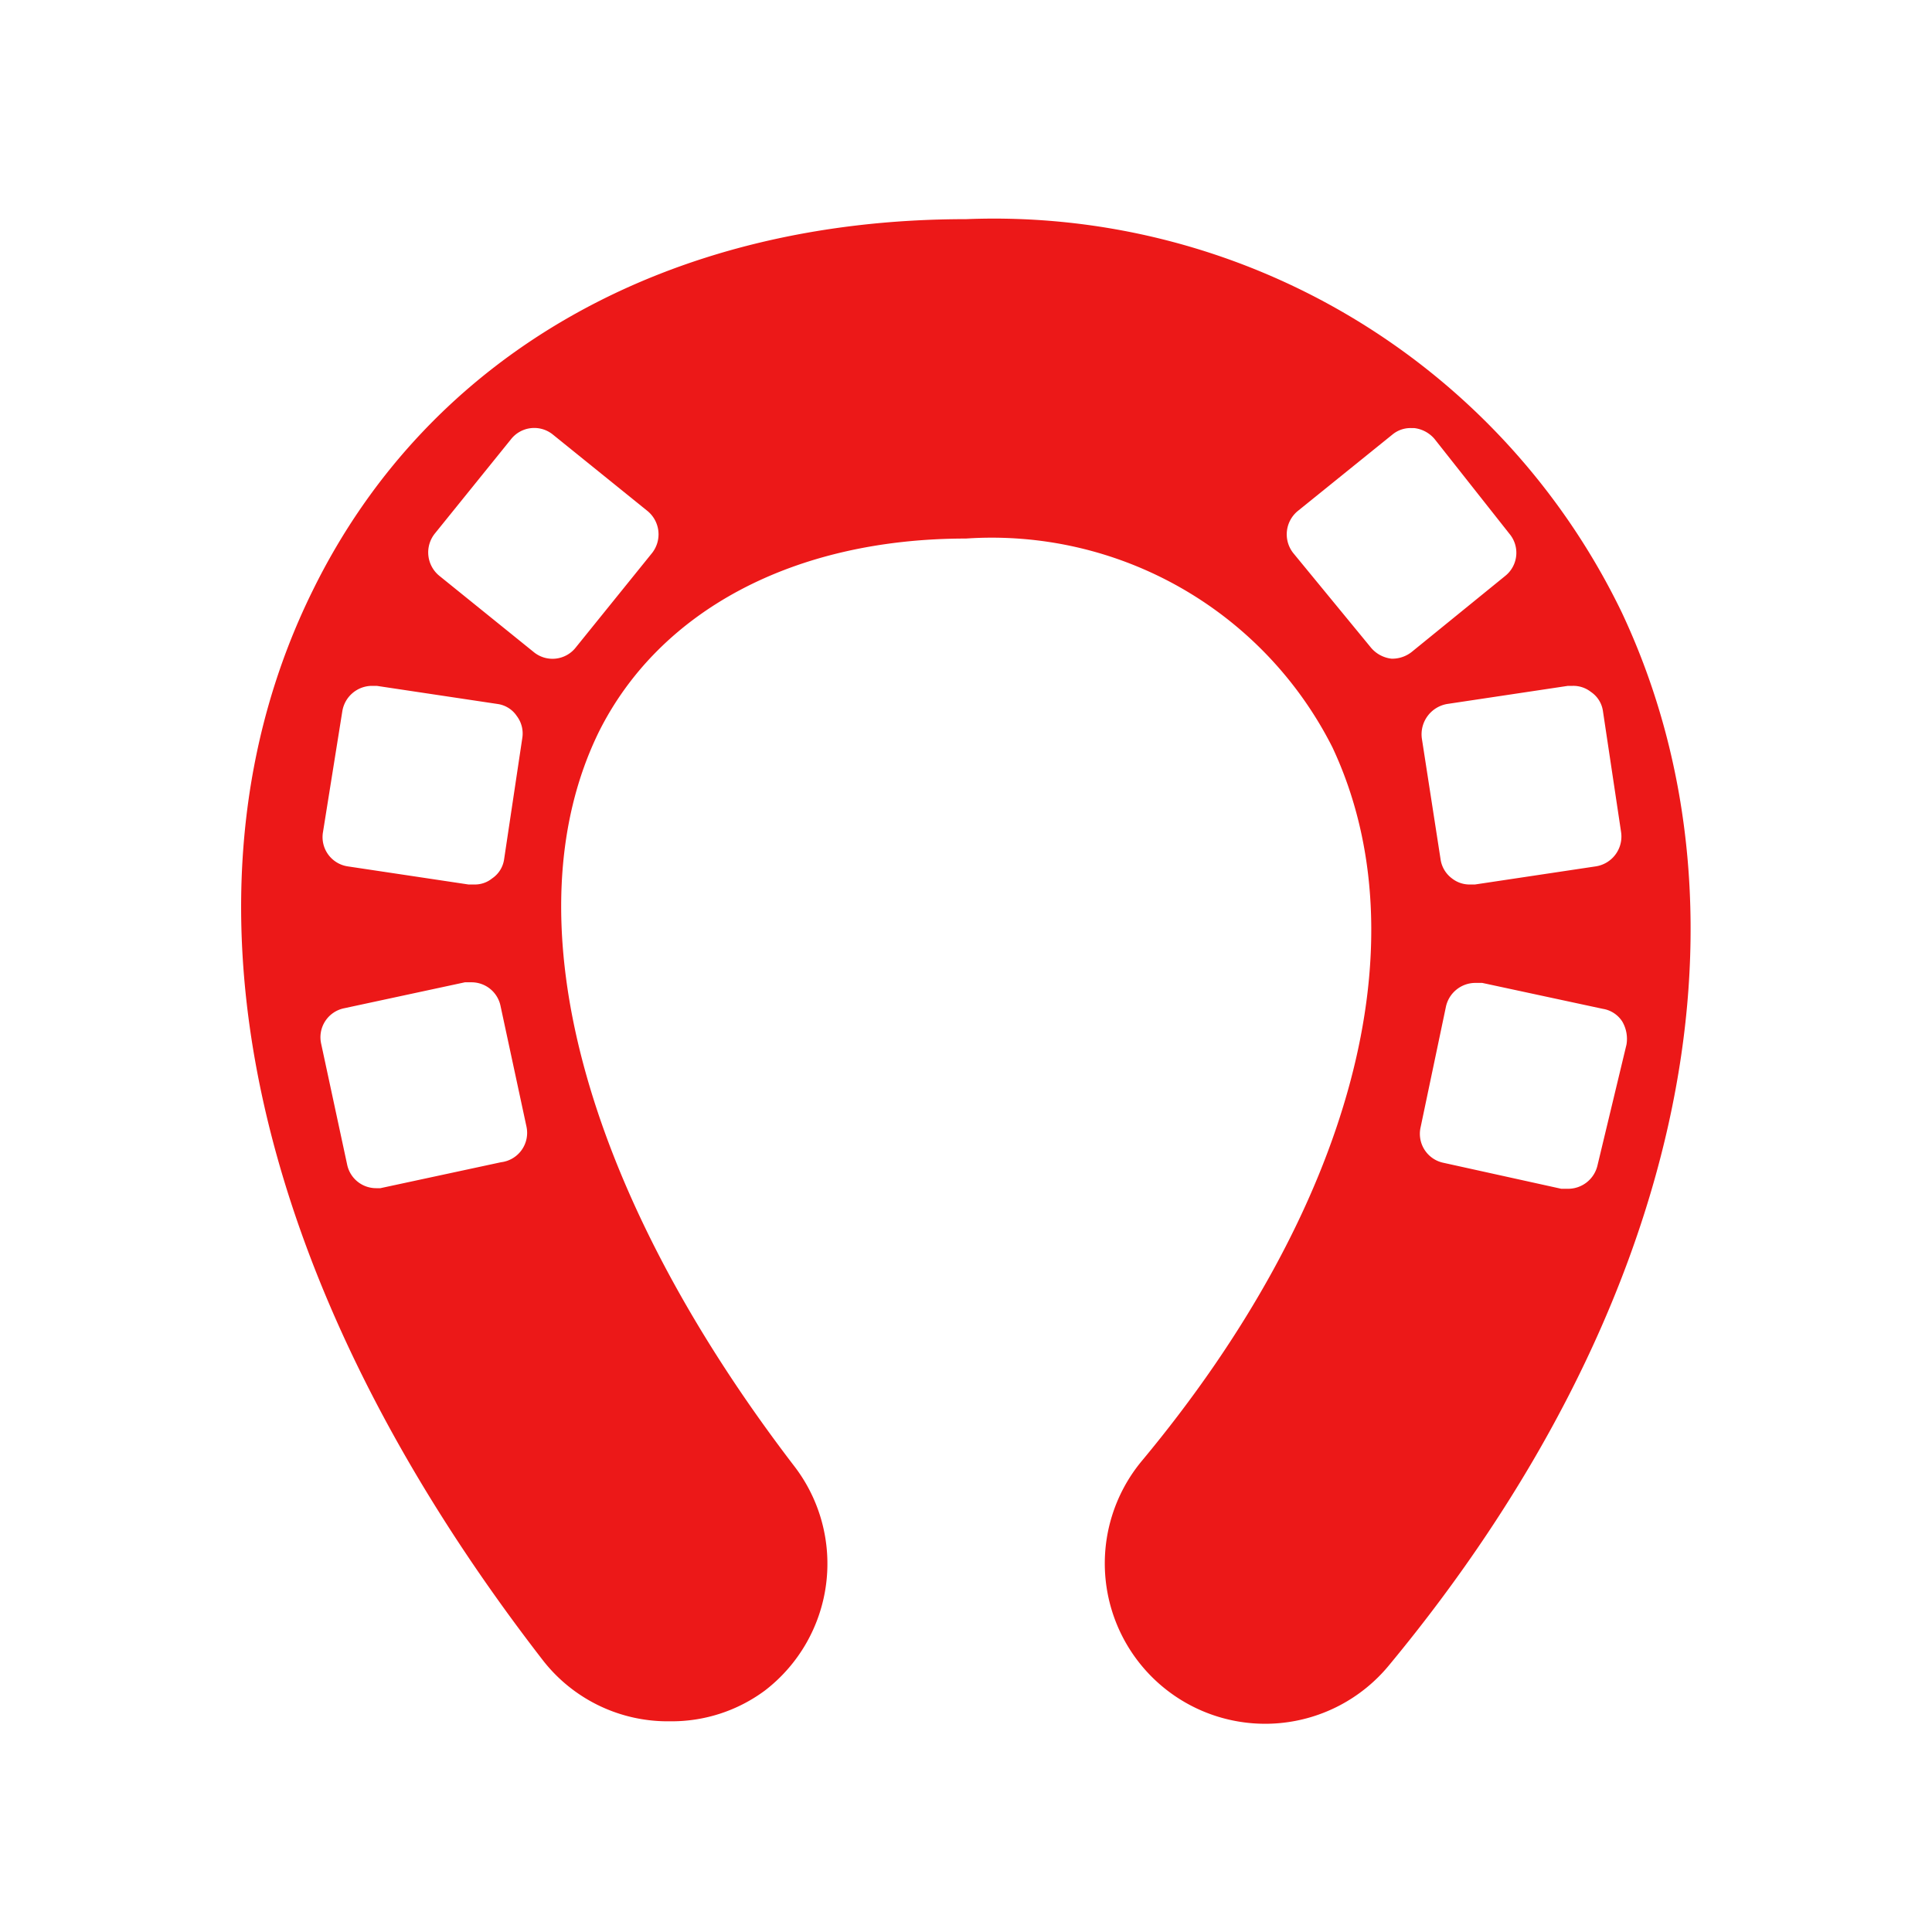 <svg id="Calque_1" data-name="Calque 1" xmlns="http://www.w3.org/2000/svg" viewBox="0 0 32 32"><title>ungulate_r</title><path d="M26.86,10.14A11.55,11.55,0,0,0,16,3.63c-4.95,0-8.9,2.24-10.82,6.15C2.73,14.74,4.11,21.2,9,27.51a2.62,2.62,0,0,0,2.1,1A2.59,2.59,0,0,0,12.67,28a2.65,2.65,0,0,0,.49-3.71C9.64,19.7,8.43,15.16,9.92,12.12c1-2,3.22-3.2,6.08-3.2a6.32,6.32,0,0,1,6.07,3.46c1.51,3.22.32,7.64-3.16,11.82A2.64,2.64,0,1,0,23,27.59C27.81,21.79,29.27,15.26,26.86,10.14ZM5.67,11.78a.5.5,0,0,1,.49-.42h.08l2,.3a.46.46,0,0,1,.32.2.48.48,0,0,1,.09.37l-.3,2a.46.46,0,0,1-.2.32.45.45,0,0,1-.29.1H7.76l-2-.3a.49.49,0,0,1-.41-.57ZM8.3,19.25l-2,.43H6.23a.49.49,0,0,1-.48-.39l-.43-2a.49.49,0,0,1,.38-.59l2-.43h.11a.49.49,0,0,1,.48.39l.43,2A.49.49,0,0,1,8.3,19.25ZM10.8,9.16,9.54,10.72a.49.49,0,0,1-.7.08L7.28,9.54a.5.5,0,0,1-.08-.7L8.46,7.28a.49.49,0,0,1,.7-.08l1.56,1.26A.5.5,0,0,1,10.8,9.16Zm15.25,2.2a.47.47,0,0,1,.3.1.46.46,0,0,1,.2.32l.3,2a.5.5,0,0,1-.42.57l-2,.3h-.08a.47.47,0,0,1-.3-.1.48.48,0,0,1-.19-.32l-.31-2a.51.51,0,0,1,.42-.57l2-.3Zm-3-.45h0a.52.52,0,0,1-.34-.18L21.42,9.16a.5.5,0,0,1,.08-.7L23.06,7.2a.47.47,0,0,1,.31-.11h.05a.52.52,0,0,1,.34.18L25,8.84a.49.49,0,0,1-.07.7L23.38,10.8A.52.52,0,0,1,23.06,10.91Zm3.41,8.39a.5.5,0,0,1-.49.39h-.11l-1.95-.43a.49.49,0,0,1-.38-.59l.42-2a.5.5,0,0,1,.49-.39h.11l2,.43a.47.47,0,0,1,.32.21.57.57,0,0,1,.07.38Z" style="fill:#ec1818"/></svg>